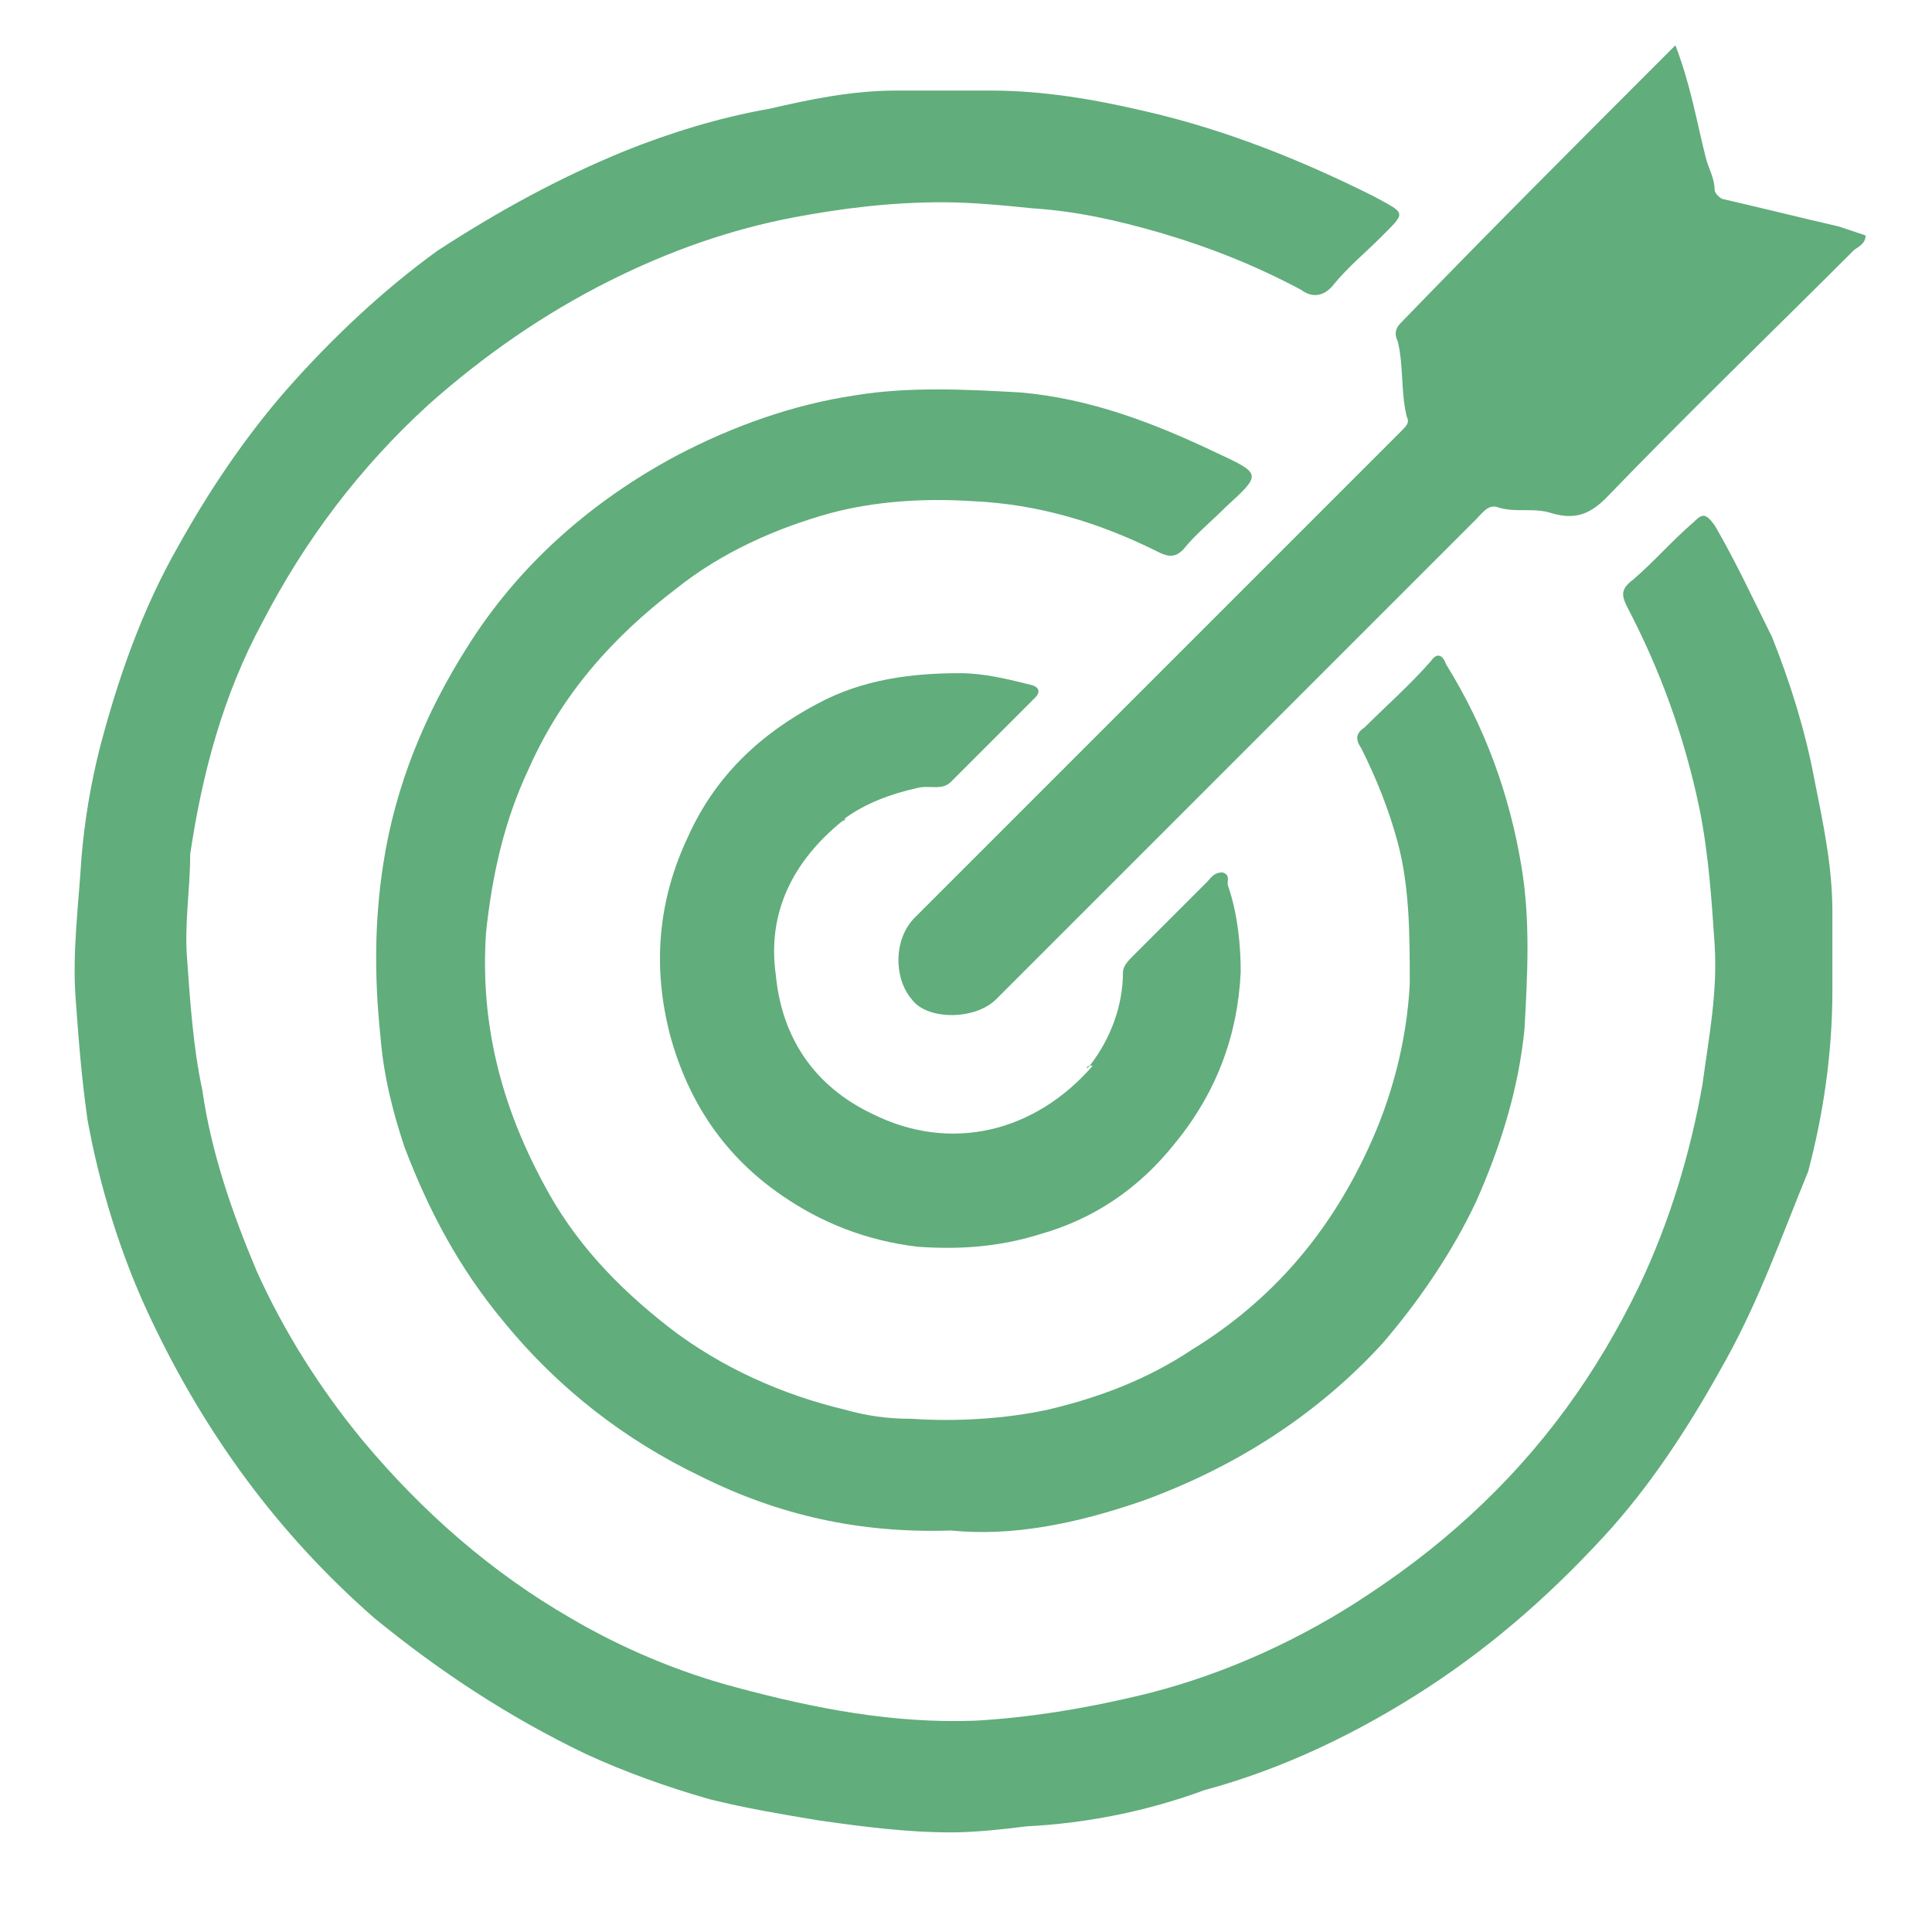 <?xml version="1.0" encoding="utf-8"?>
<!-- Generator: Adobe Illustrator 19.2.0, SVG Export Plug-In . SVG Version: 6.00 Build 0)  -->
<svg version="1.1" id="Layer_1" xmlns="http://www.w3.org/2000/svg" xmlns:xlink="http://www.w3.org/1999/xlink" x="0px" y="0px"
	 viewBox="0 0 64 64" style="enable-background:new 0 0 64 64;" xml:space="preserve">
<style type="text/css">
	.st0{display:none;fill:#FFFFFF;}
	.st1{fill:#61AD7C;}
</style>
<g>
	<path class="st0" d="M0,31.9C0,21.4,0,11,0,0.5C0,0.1,0.1,0,0.5,0c21,0,42,0,63,0C63.9,0,64,0.1,64,0.5c0,20.9,0,41.8,0,62.7
		c0,0.4-0.1,0.5-0.5,0.5c-21,0-42,0-63,0c-0.4,0-0.5-0.1-0.5-0.5C0,52.8,0,42.3,0,31.9z M36,35.4c-1.8,2.2-4.6,2.9-7.3,1.6
		c-1.8-0.9-3-2.5-3.2-4.6c-0.2-2.1,0.6-3.8,2.2-5.1c0.1,0,0.1,0,0.1-0.1c0.7-0.5,1.5-0.8,2.4-1c0.4-0.1,0.8,0.1,1.1-0.2
		c1-0.9,1.9-1.9,2.8-2.8c0.1-0.1,0.3-0.3-0.1-0.4c-0.8-0.2-1.6-0.4-2.4-0.4c-1.6,0-3.2,0.2-4.7,1c-1.9,1-3.4,2.4-4.3,4.4
		c-1,2.1-1.2,4.3-0.6,6.6c0.6,2.2,1.8,4,3.7,5.3c1.4,0.9,2.8,1.5,4.5,1.7c1.4,0.1,2.7,0,4-0.4c1.8-0.6,3.3-1.5,4.5-3
		c1.4-1.7,2.1-3.6,2.2-5.7c0-0.9,0-1.9-0.4-2.8c-0.1-0.2,0.1-0.4-0.2-0.5c-0.2,0-0.3,0.2-0.5,0.3c-0.8,0.8-1.7,1.6-2.5,2.5
		c-0.1,0.1-0.3,0.3-0.3,0.5c0,1.1-0.5,2.2-1.1,3.1C36.1,35.3,36,35.3,36,35.4z M6.2,31.8c-0.1-1.2,0.1-2.3,0.3-3.5
		c0.4-2.7,1.2-5.3,2.4-7.7c1.4-2.7,3.2-5.1,5.5-7.2c1.8-1.7,3.8-3,6-4.1c1.9-1,4-1.7,6.1-2.1c1.6-0.3,3.3-0.5,4.9-0.5
		c1,0,2,0.1,3,0.2c1.4,0.1,2.8,0.4,4.2,0.8c1.6,0.5,3.2,1.1,4.7,1.9c0.5,0.3,0.8,0.2,1.1-0.2c0.5-0.5,1-1,1.5-1.5
		c0.8-0.8,0.8-0.8-0.2-1.4c-2.4-1.2-4.9-2.3-7.5-2.8C36.3,3.3,34.5,3,32.8,3c-1,0-2.1,0-3.1,0c-1.5,0-2.9,0.3-4.3,0.6
		c-1.6,0.3-3.2,0.8-4.8,1.4c-2.2,0.9-4.2,2-6.1,3.3c-1.9,1.3-3.5,2.9-5,4.6c-1.4,1.6-2.6,3.4-3.6,5.2c-1.2,2.1-2,4.4-2.6,6.7
		C3,26,2.8,27.2,2.7,28.4c-0.1,1.5-0.3,3-0.2,4.6c0.1,1.4,0.2,2.8,0.4,4.1C3.3,39.3,4,41.5,5,43.7c1.8,3.8,4.2,7.1,7.4,9.9
		c2.1,1.8,4.4,3.3,7,4.5c1.3,0.6,2.7,1.1,4.1,1.5c1.2,0.3,2.4,0.6,3.6,0.7c1.5,0.2,3,0.4,4.4,0.4c0.8,0,1.7-0.1,2.5-0.2
		c2-0.2,3.9-0.6,5.8-1.1c2.6-0.8,5.1-1.9,7.4-3.4c2.3-1.5,4.3-3.3,6.1-5.3c1.5-1.7,2.8-3.6,3.8-5.6c1-2,1.8-4,2.3-6.2
		c0.5-2,0.8-4,0.8-6c0-0.9,0-1.8,0-2.6c0-1.5-0.3-3-0.6-4.4c-0.3-1.6-0.8-3.2-1.4-4.7c-0.5-1.3-1.1-2.5-1.9-3.7
		c-0.2-0.4-0.3-0.4-0.7-0.1c-0.6,0.7-1.3,1.3-2,1.9c-0.3,0.3-0.3,0.6-0.2,0.9c1.1,2.1,2,4.4,2.4,6.7c0.3,1.5,0.5,3,0.5,4.5
		c0.1,1.5-0.1,3-0.4,4.6c-0.4,2.3-1.1,4.6-2.1,6.7c-1.4,2.9-3.3,5.4-5.6,7.6c-1.2,1.1-2.5,2.1-3.8,2.9c-2.3,1.4-4.7,2.5-7.3,3.1
		c-1.7,0.4-3.5,0.7-5.3,0.8c-2.7,0.1-5.3-0.3-7.9-1.1c-1.9-0.6-3.8-1.3-5.5-2.3c-2.7-1.5-5-3.5-6.9-5.9c-1.4-1.7-2.6-3.6-3.5-5.6
		c-0.9-1.9-1.5-3.9-1.8-6C6.4,34.7,6.2,33.2,6.2,31.8z M31.5,50.7c2,0.1,4.1-0.2,6.1-0.9c3.1-1.1,5.7-2.8,7.9-5.2
		c1.3-1.4,2.3-3,3.1-4.7c0.9-1.8,1.4-3.7,1.6-5.7c0.2-1.8,0.2-3.6-0.1-5.4c-0.4-2.4-1.2-4.6-2.5-6.7c-0.2-0.3-0.3-0.3-0.5-0.1
		c-0.7,0.7-1.4,1.4-2.2,2.2c-0.2,0.2-0.2,0.4-0.1,0.7c0.6,1,1,2,1.2,3.1c0.4,1.5,0.5,3.1,0.4,4.7c-0.1,2-0.5,3.8-1.4,5.5
		c-1.3,2.7-3.2,4.9-5.8,6.6c-1.5,0.9-3.1,1.6-4.8,2c-1.5,0.3-3,0.4-4.5,0.3c-0.8,0-1.5-0.2-2.2-0.3c-2.1-0.5-4-1.4-5.8-2.7
		c-1.7-1.3-3.1-2.9-4.2-4.8c-1.4-2.6-2.1-5.3-1.9-8.3c0.1-1.9,0.6-3.7,1.4-5.4c1.1-2.4,2.7-4.4,4.9-6c1.5-1.2,3.3-2,5.1-2.5
		c1.5-0.4,3.1-0.5,4.7-0.4c2.2,0.1,4.3,0.7,6.2,1.7c0.3,0.2,0.5,0.1,0.8-0.1c0.5-0.5,0.9-0.9,1.4-1.4c1.1-1.1,1.1-1.1-0.3-1.8
		c-2.1-1-4.2-1.7-6.5-2c-1.9-0.2-3.7-0.2-5.5,0.1c-2.1,0.3-4.1,1-5.9,2c-2.8,1.5-5.1,3.6-6.9,6.3c-1.4,2.2-2.4,4.6-2.8,7.2
		c-0.3,1.9-0.3,3.8-0.1,5.7c0.1,1.3,0.4,2.5,0.8,3.7c0.8,2.1,1.9,4.1,3.3,5.8c1.8,2.2,4,3.9,6.5,5.1C25.8,50.2,28.5,50.9,31.5,50.7z
		 M55.5,1.5c-3.1,3.1-6.2,6.2-9.3,9.2c-0.2,0.2-0.2,0.4-0.1,0.6c0.2,0.8,0.1,1.7,0.3,2.5c0,0.2-0.1,0.4-0.2,0.5
		c-0.4,0.3-0.7,0.7-1.1,1.1c-5,5-10,10-15,15c-0.7,0.7-0.8,2-0.1,2.7c0.6,0.7,2.1,0.7,2.8,0c5.3-5.3,10.6-10.6,15.9-15.9
		c0.2-0.2,0.4-0.5,0.7-0.4c0.6,0.2,1.2,0,1.8,0.2c0.7,0.2,1.3,0.1,1.8-0.5c2.7-2.8,5.4-5.5,8.2-8.2c0.2-0.2,0.4-0.3,0.4-0.5
		c-0.3-0.1-0.6-0.2-0.9-0.3c-1.3-0.3-2.5-0.6-3.8-0.9c-0.2,0-0.4-0.2-0.3-0.3c0-0.4-0.2-0.7-0.3-1.1C56.2,4,56,2.8,55.5,1.5z"/>
	<path class="st1" d="M6.2,31.8c0.1,1.4,0.2,2.9,0.5,4.3c0.3,2.1,1,4.1,1.8,6c0.9,2,2.1,3.9,3.5,5.6c2,2.4,4.3,4.4,6.9,5.9
		c1.7,1,3.6,1.8,5.5,2.3c2.6,0.7,5.2,1.2,7.9,1.1c1.8-0.1,3.6-0.4,5.3-0.8c2.6-0.6,5.1-1.7,7.3-3.1c1.4-0.9,2.6-1.8,3.8-2.9
		c2.4-2.2,4.2-4.7,5.6-7.6c1-2.1,1.7-4.4,2.1-6.7c0.2-1.5,0.5-3,0.4-4.6c-0.1-1.5-0.2-3-0.5-4.5c-0.5-2.4-1.3-4.6-2.4-6.7
		c-0.2-0.4-0.2-0.6,0.2-0.9c0.7-0.6,1.3-1.3,2-1.9c0.3-0.3,0.4-0.3,0.7,0.1c0.7,1.2,1.3,2.5,1.9,3.7c0.6,1.5,1.1,3.1,1.4,4.7
		c0.3,1.5,0.6,2.9,0.6,4.4c0,0.9,0,1.8,0,2.6c0,2.1-0.3,4.1-0.8,6C59,41,58.3,43,57.2,45c-1.1,2-2.3,3.9-3.8,5.6
		c-1.8,2-3.8,3.8-6.1,5.3c-2.3,1.5-4.8,2.7-7.4,3.4C38,60,36,60.4,34,60.5c-0.8,0.1-1.7,0.2-2.5,0.2c-1.5,0-3-0.2-4.4-0.4
		c-1.2-0.2-2.4-0.4-3.6-0.7c-1.4-0.4-2.8-0.9-4.1-1.5c-2.5-1.2-4.8-2.7-7-4.5c-3.2-2.8-5.6-6.1-7.4-9.9c-1-2.1-1.7-4.4-2.1-6.6
		c-0.2-1.4-0.3-2.7-0.4-4.1c-0.1-1.5,0.1-3,0.2-4.6C2.8,27.2,3,26,3.3,24.8c0.6-2.3,1.4-4.6,2.6-6.7c1-1.8,2.2-3.6,3.6-5.2
		c1.5-1.7,3.2-3.3,5-4.6C16.5,7,18.5,5.9,20.7,5c1.5-0.6,3.1-1.1,4.8-1.4C26.8,3.3,28.2,3,29.7,3c1,0,2.1,0,3.1,0
		c1.8,0,3.5,0.3,5.2,0.7c2.6,0.6,5.1,1.6,7.5,2.8c1.1,0.6,1.1,0.5,0.2,1.4c-0.5,0.5-1,0.9-1.5,1.5c-0.3,0.4-0.7,0.5-1.1,0.2
		c-1.5-0.8-3-1.4-4.7-1.9c-1.4-0.4-2.7-0.7-4.2-0.8c-1-0.1-2-0.2-3-0.2c-1.7,0-3.3,0.2-4.9,0.5c-2.1,0.4-4.1,1.1-6.1,2.1
		c-2.2,1.1-4.2,2.5-6,4.1c-2.3,2.1-4.1,4.5-5.5,7.2c-1.3,2.4-2,5-2.4,7.7C6.3,29.5,6.1,30.6,6.2,31.8z"/>
	<path class="st1" d="M31.5,50.7c-3,0.1-5.7-0.5-8.3-1.8c-2.5-1.2-4.7-2.9-6.5-5.1c-1.5-1.8-2.5-3.7-3.3-5.8
		c-0.4-1.2-0.7-2.4-0.8-3.7c-0.2-1.9-0.2-3.8,0.1-5.7c0.4-2.6,1.4-5,2.8-7.2c1.7-2.7,4.1-4.8,6.9-6.3c1.9-1,3.9-1.7,5.9-2
		c1.8-0.3,3.7-0.2,5.5-0.1c2.3,0.2,4.4,1,6.5,2c1.5,0.7,1.5,0.7,0.3,1.8c-0.5,0.5-1,0.9-1.4,1.4c-0.2,0.2-0.4,0.3-0.8,0.1
		c-2-1-4-1.6-6.2-1.7c-1.6-0.1-3.2,0-4.7,0.4c-1.8,0.5-3.6,1.3-5.1,2.5c-2.1,1.6-3.8,3.5-4.9,6c-0.8,1.7-1.2,3.5-1.4,5.4
		c-0.2,3,0.5,5.7,1.9,8.3c1,1.9,2.4,3.4,4.2,4.8c1.7,1.3,3.7,2.2,5.8,2.7c0.7,0.2,1.4,0.3,2.2,0.3c1.5,0.1,3.1,0,4.5-0.3
		c1.7-0.4,3.3-1,4.8-2c2.6-1.6,4.5-3.8,5.8-6.6c0.8-1.7,1.3-3.6,1.4-5.5c0-1.6,0-3.2-0.4-4.7c-0.3-1.1-0.7-2.1-1.2-3.1
		c-0.2-0.3-0.2-0.5,0.1-0.7c0.7-0.7,1.5-1.4,2.2-2.2c0.2-0.3,0.4-0.2,0.5,0.1c1.3,2.1,2.1,4.3,2.5,6.7c0.3,1.8,0.2,3.6,0.1,5.4
		c-0.2,2-0.8,3.9-1.6,5.7c-0.8,1.7-1.9,3.3-3.1,4.7c-2.2,2.4-4.9,4.1-7.9,5.2C35.6,50.5,33.5,50.9,31.5,50.7z"/>
	<path class="st1" d="M55.5,1.5c0.5,1.3,0.7,2.5,1,3.7c0.1,0.4,0.3,0.7,0.3,1.1c0,0.1,0.2,0.3,0.3,0.3c1.3,0.3,2.5,0.6,3.8,0.9
		c0.3,0.1,0.6,0.2,0.9,0.3c0,0.3-0.3,0.4-0.4,0.5c-2.7,2.7-5.5,5.4-8.2,8.2c-0.6,0.6-1.1,0.7-1.8,0.5c-0.6-0.2-1.2,0-1.8-0.2
		c-0.3-0.1-0.5,0.2-0.7,0.4c-5.3,5.3-10.6,10.6-15.9,15.9c-0.7,0.7-2.3,0.7-2.8,0c-0.6-0.7-0.6-2,0.1-2.7c5-5,10-10,15-15
		c0.4-0.4,0.7-0.7,1.1-1.1c0.2-0.2,0.3-0.3,0.2-0.5c-0.2-0.8-0.1-1.7-0.3-2.5c-0.1-0.2-0.1-0.4,0.1-0.6C49.3,7.7,52.3,4.7,55.5,1.5z
		"/>
	<path class="st1" d="M36.1,35.3c0.7-0.9,1.1-2,1.1-3.1c0-0.2,0.2-0.4,0.3-0.5c0.8-0.8,1.7-1.7,2.5-2.5c0.1-0.1,0.2-0.3,0.5-0.3
		c0.3,0.1,0.1,0.3,0.2,0.5c0.3,0.9,0.4,1.9,0.4,2.8c-0.1,2.1-0.8,4-2.2,5.7c-1.2,1.5-2.7,2.5-4.5,3c-1.3,0.4-2.6,0.5-4,0.4
		c-1.7-0.2-3.2-0.8-4.5-1.7c-1.9-1.3-3.1-3.1-3.7-5.3c-0.6-2.3-0.4-4.5,0.6-6.6c0.9-2,2.4-3.4,4.3-4.4c1.5-0.8,3.1-1,4.7-1
		c0.8,0,1.6,0.2,2.4,0.4c0.3,0.1,0.2,0.3,0.1,0.4c-0.9,0.9-1.9,1.9-2.8,2.8c-0.3,0.3-0.7,0.1-1.1,0.2c-0.9,0.2-1.7,0.5-2.4,1
		c0,0-0.1,0.1-0.1,0.1c-1.6,1.3-2.5,3-2.2,5.1c0.2,2.1,1.3,3.7,3.2,4.6c2.6,1.3,5.4,0.6,7.3-1.6C36.1,35.3,36.1,35.3,36.1,35.3z"/>
	<path class="st1" d="M27.9,27.2c0,0,0.1-0.1,0.1-0.1C28,27.2,27.9,27.2,27.9,27.2z"/>
	<path class="st1" d="M36.1,35.3c0,0-0.1,0.1-0.1,0.1C36,35.3,36.1,35.3,36.1,35.3z"/>
</g>
</svg>
